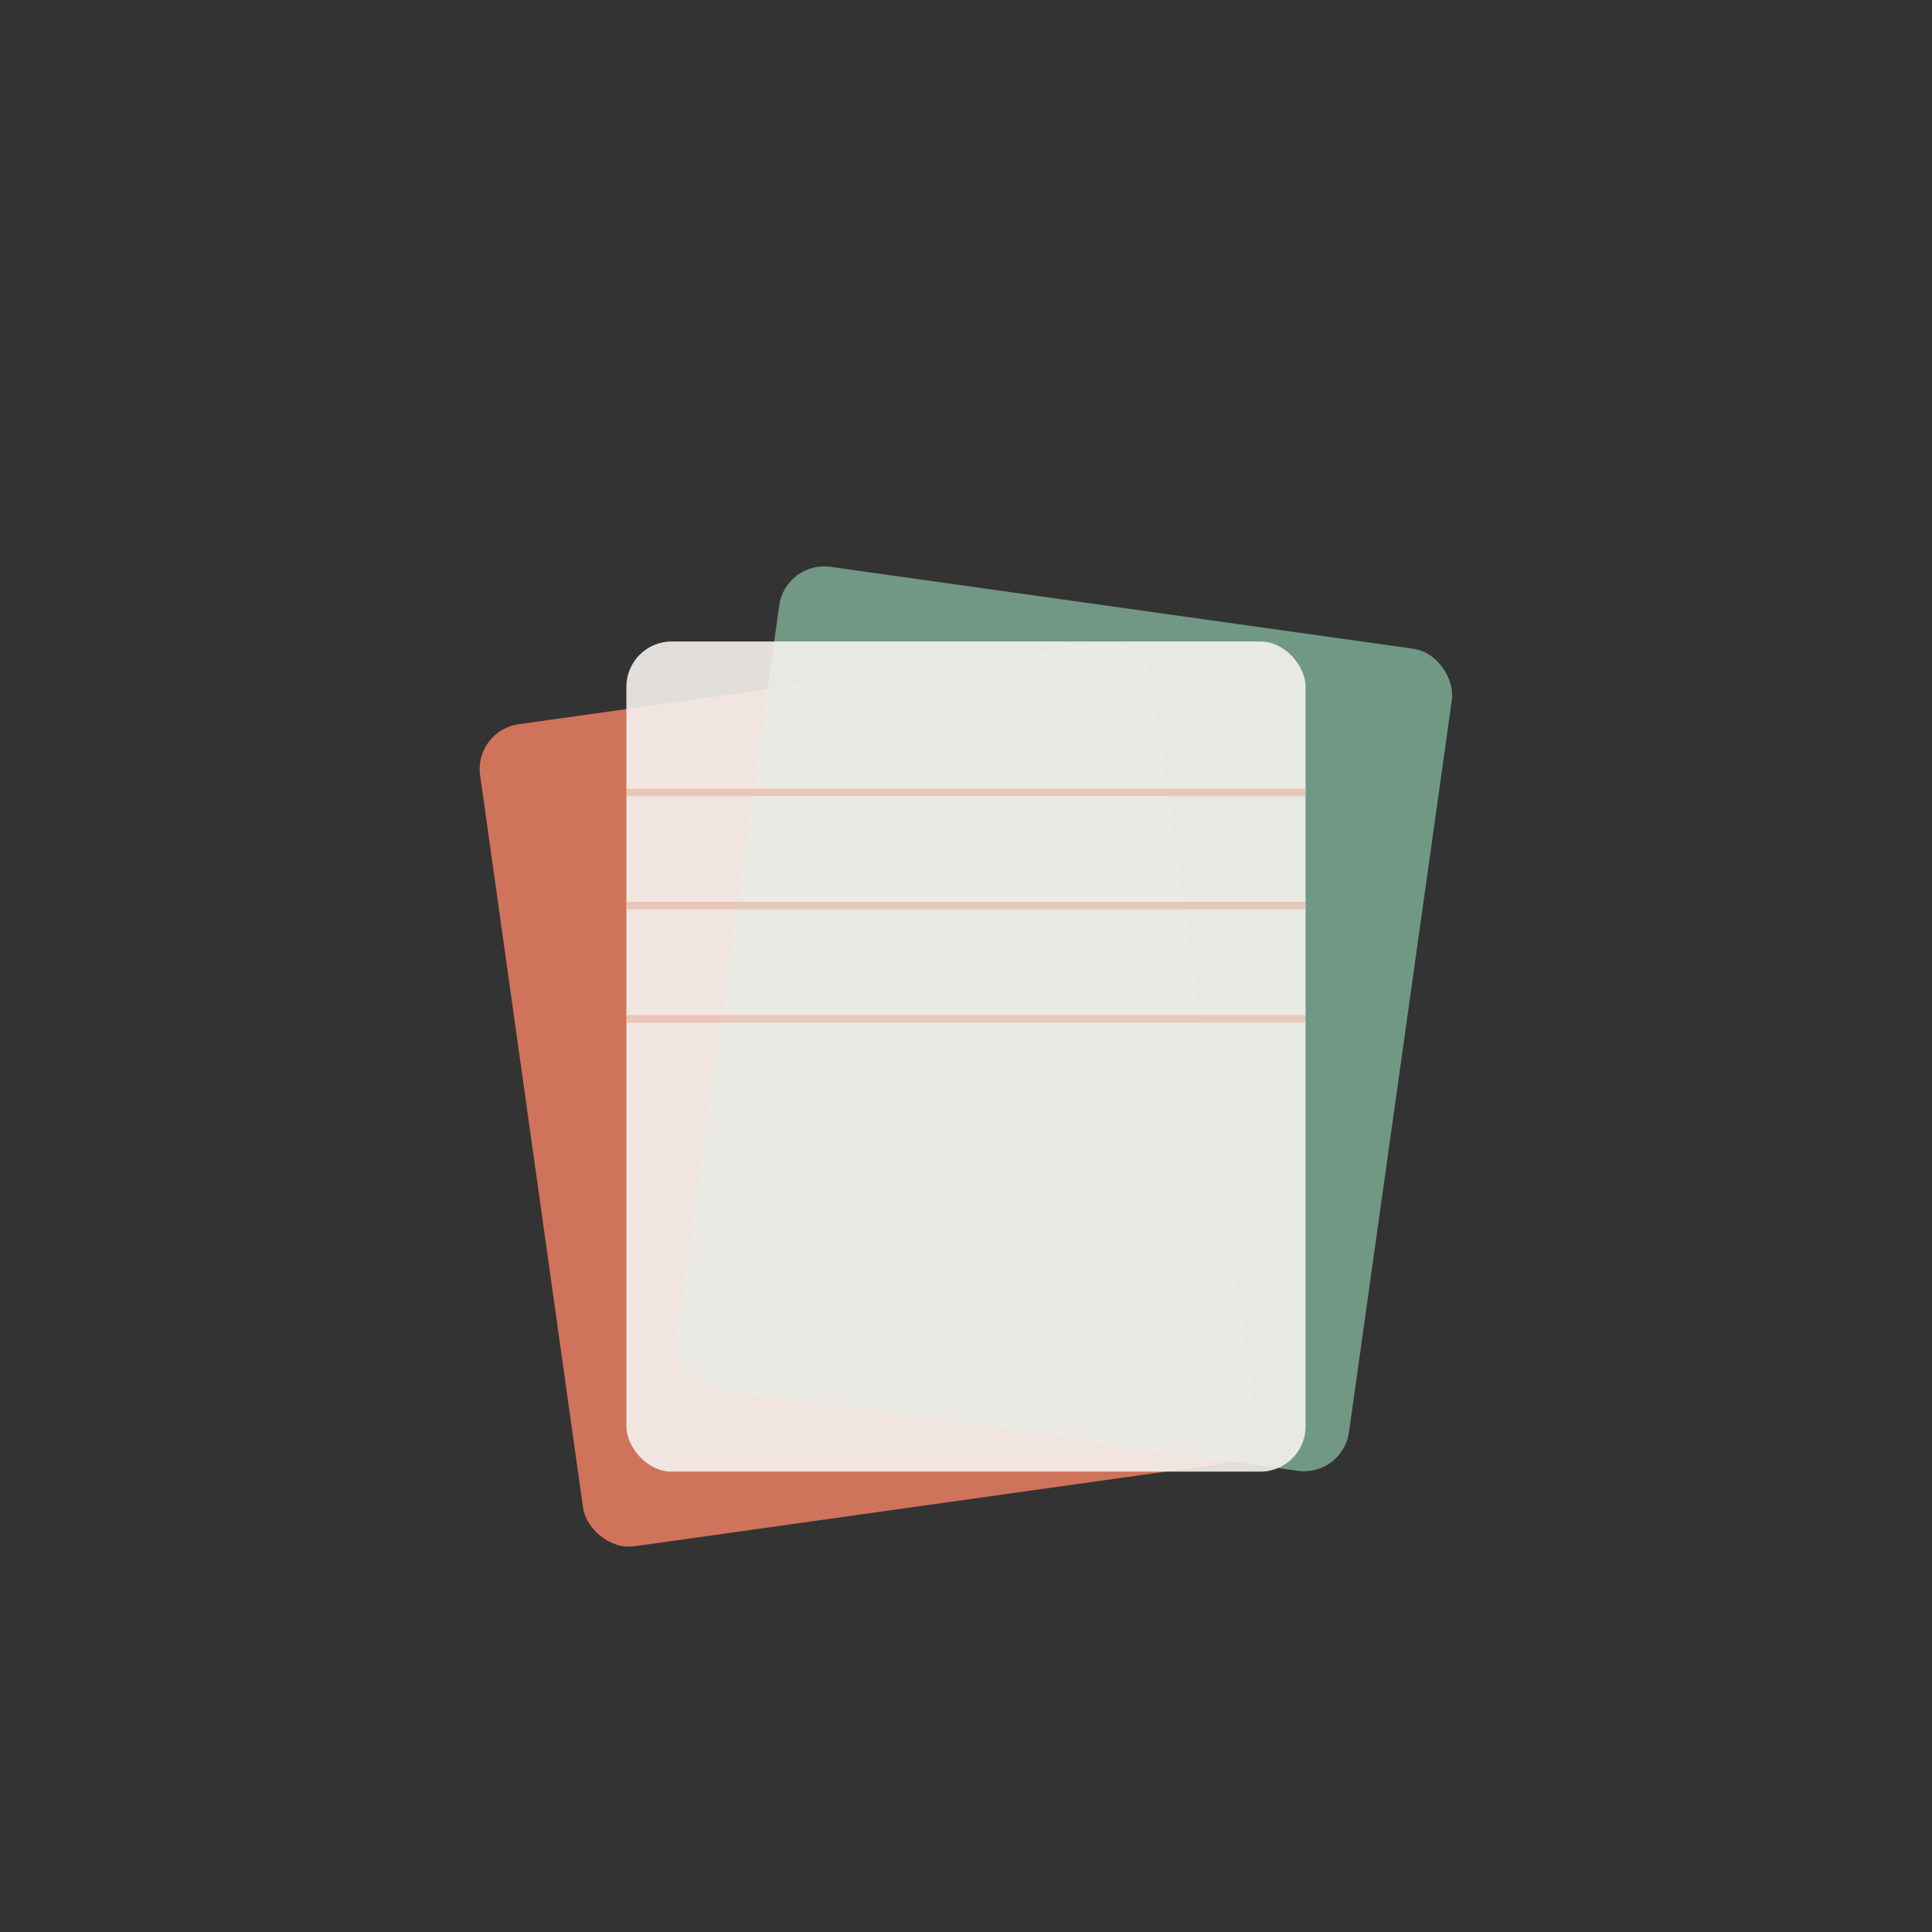 <svg width="512" height="512" viewBox="0 0 512 512" xmlns="http://www.w3.org/2000/svg">
  <rect x="0" y="0" width="512" height="512" fill="#333333" stroke="none"/>
  <!-- Dana Logo: Abstract overlapping journal pages -->
  <!-- Using Dana's color palette: terracotta #E07A5F and sage green #81B29A -->
  <!-- Transparent background for clean app icon -->
  
  <!-- First journal page (terracotta) -->
  <rect x="140" y="180" width="180" height="220" rx="12" ry="12" 
        fill="#E07A5F" opacity="0.9" transform="rotate(-8 230 290)"/>
  
  <!-- Second journal page (sage green accent) -->
  <rect x="192" y="160" width="180" height="220" rx="12" ry="12" 
        fill="#81B29A" opacity="0.8" transform="rotate(8 282 270)"/>
  
  <!-- Third page (subtle cream overlay for depth) -->
  <rect x="166" y="170" width="180" height="220" rx="12" ry="12" 
        fill="#F5F2ED" opacity="0.9" transform="rotate(0 256 280)"/>
  
  <!-- Subtle binding lines to suggest journal -->
  <line x1="166" y1="210" x2="346" y2="210" stroke="#E07A5F" stroke-width="2" opacity="0.3"/>
  <line x1="166" y1="240" x2="346" y2="240" stroke="#E07A5F" stroke-width="2" opacity="0.3"/>
  <line x1="166" y1="270" x2="346" y2="270" stroke="#E07A5F" stroke-width="2" opacity="0.3"/>
</svg>